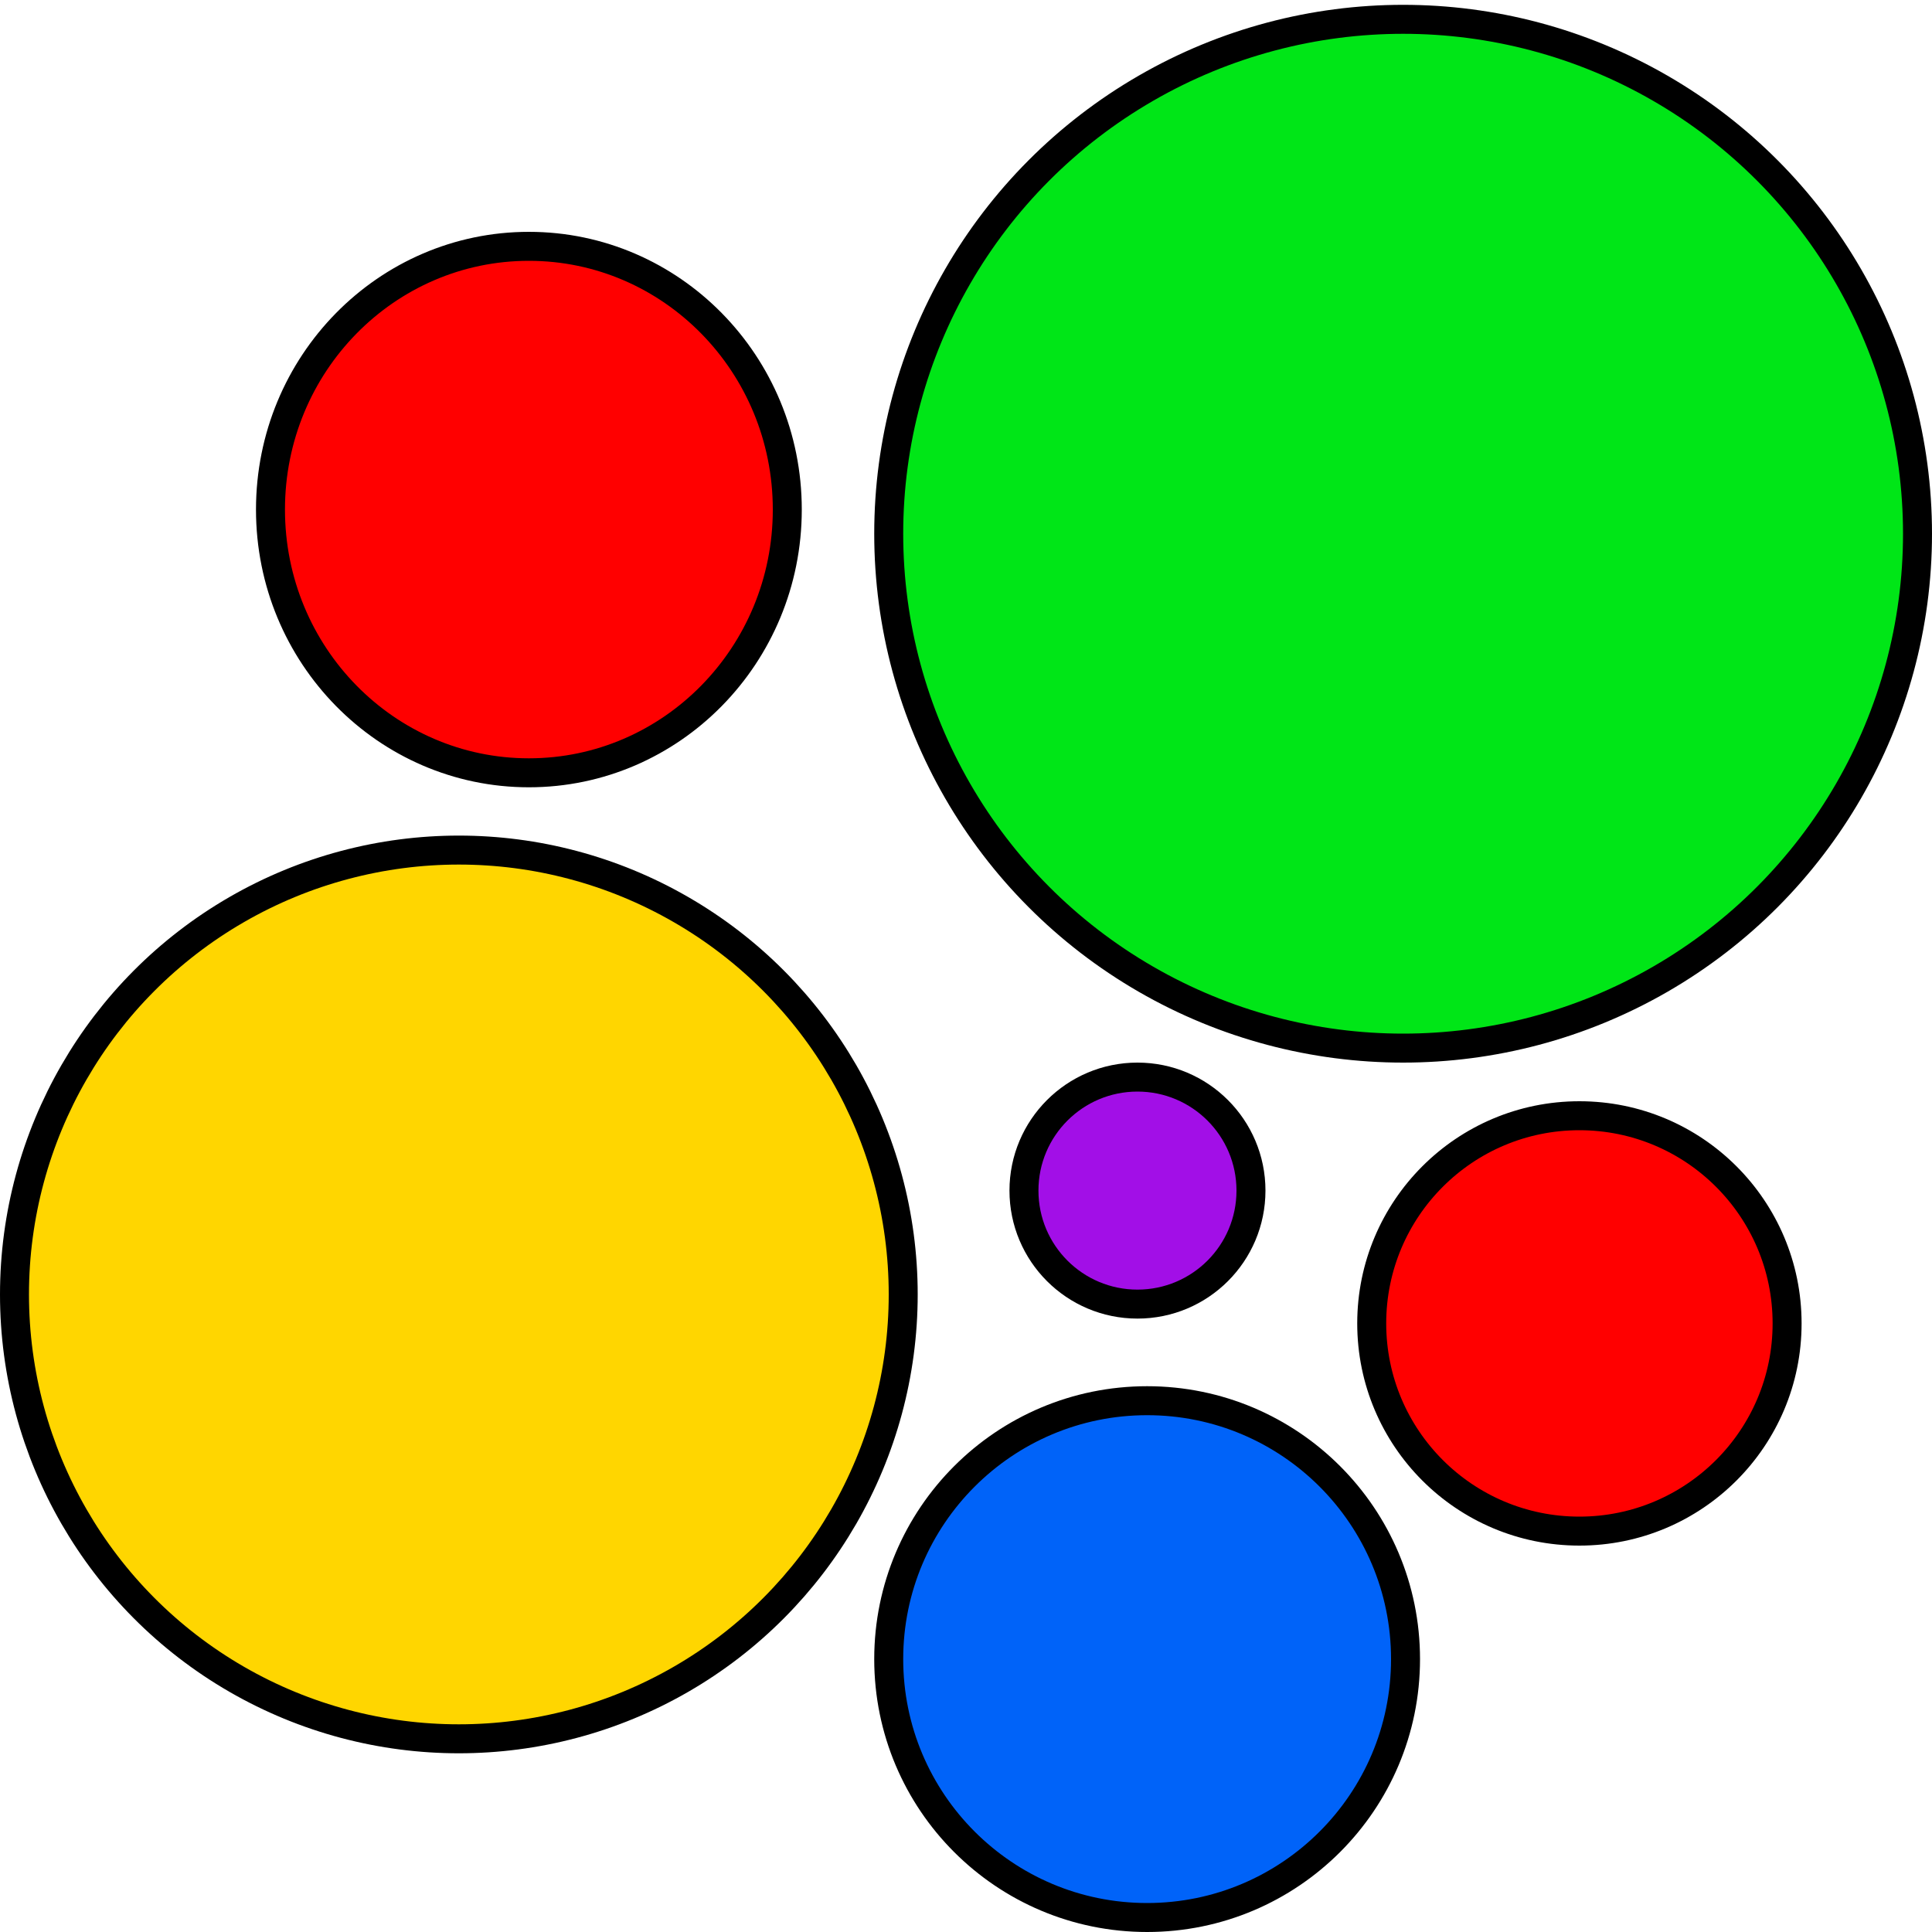 <svg width="400" height="400" viewBox="0 0 400 400" fill="none" xmlns="http://www.w3.org/2000/svg">
<circle cx="290.5" cy="110.5" r="106.5" fill="#00E617" stroke="black" stroke-width="6"/>
<path d="M163 105.5C163 135.649 138.998 160 109.5 160C80.002 160 56 135.649 56 105.5C56 75.351 80.002 51 109.5 51C138.998 51 163 75.351 163 105.5Z" fill="#FF0000" stroke="black" stroke-width="6"/>
<circle cx="327" cy="274" r="43" fill="#FF0000" stroke="black" stroke-width="6"/>
<circle cx="237.5" cy="343.5" r="53.5" fill="#0063F9" stroke="black" stroke-width="6"/>
<circle cx="235.5" cy="246.5" r="23.5" fill="#A20FE7" stroke="black" stroke-width="6"/>
<circle cx="95" cy="268" r="92" fill="#FFD600" stroke="black" stroke-width="6"/>
</svg>
